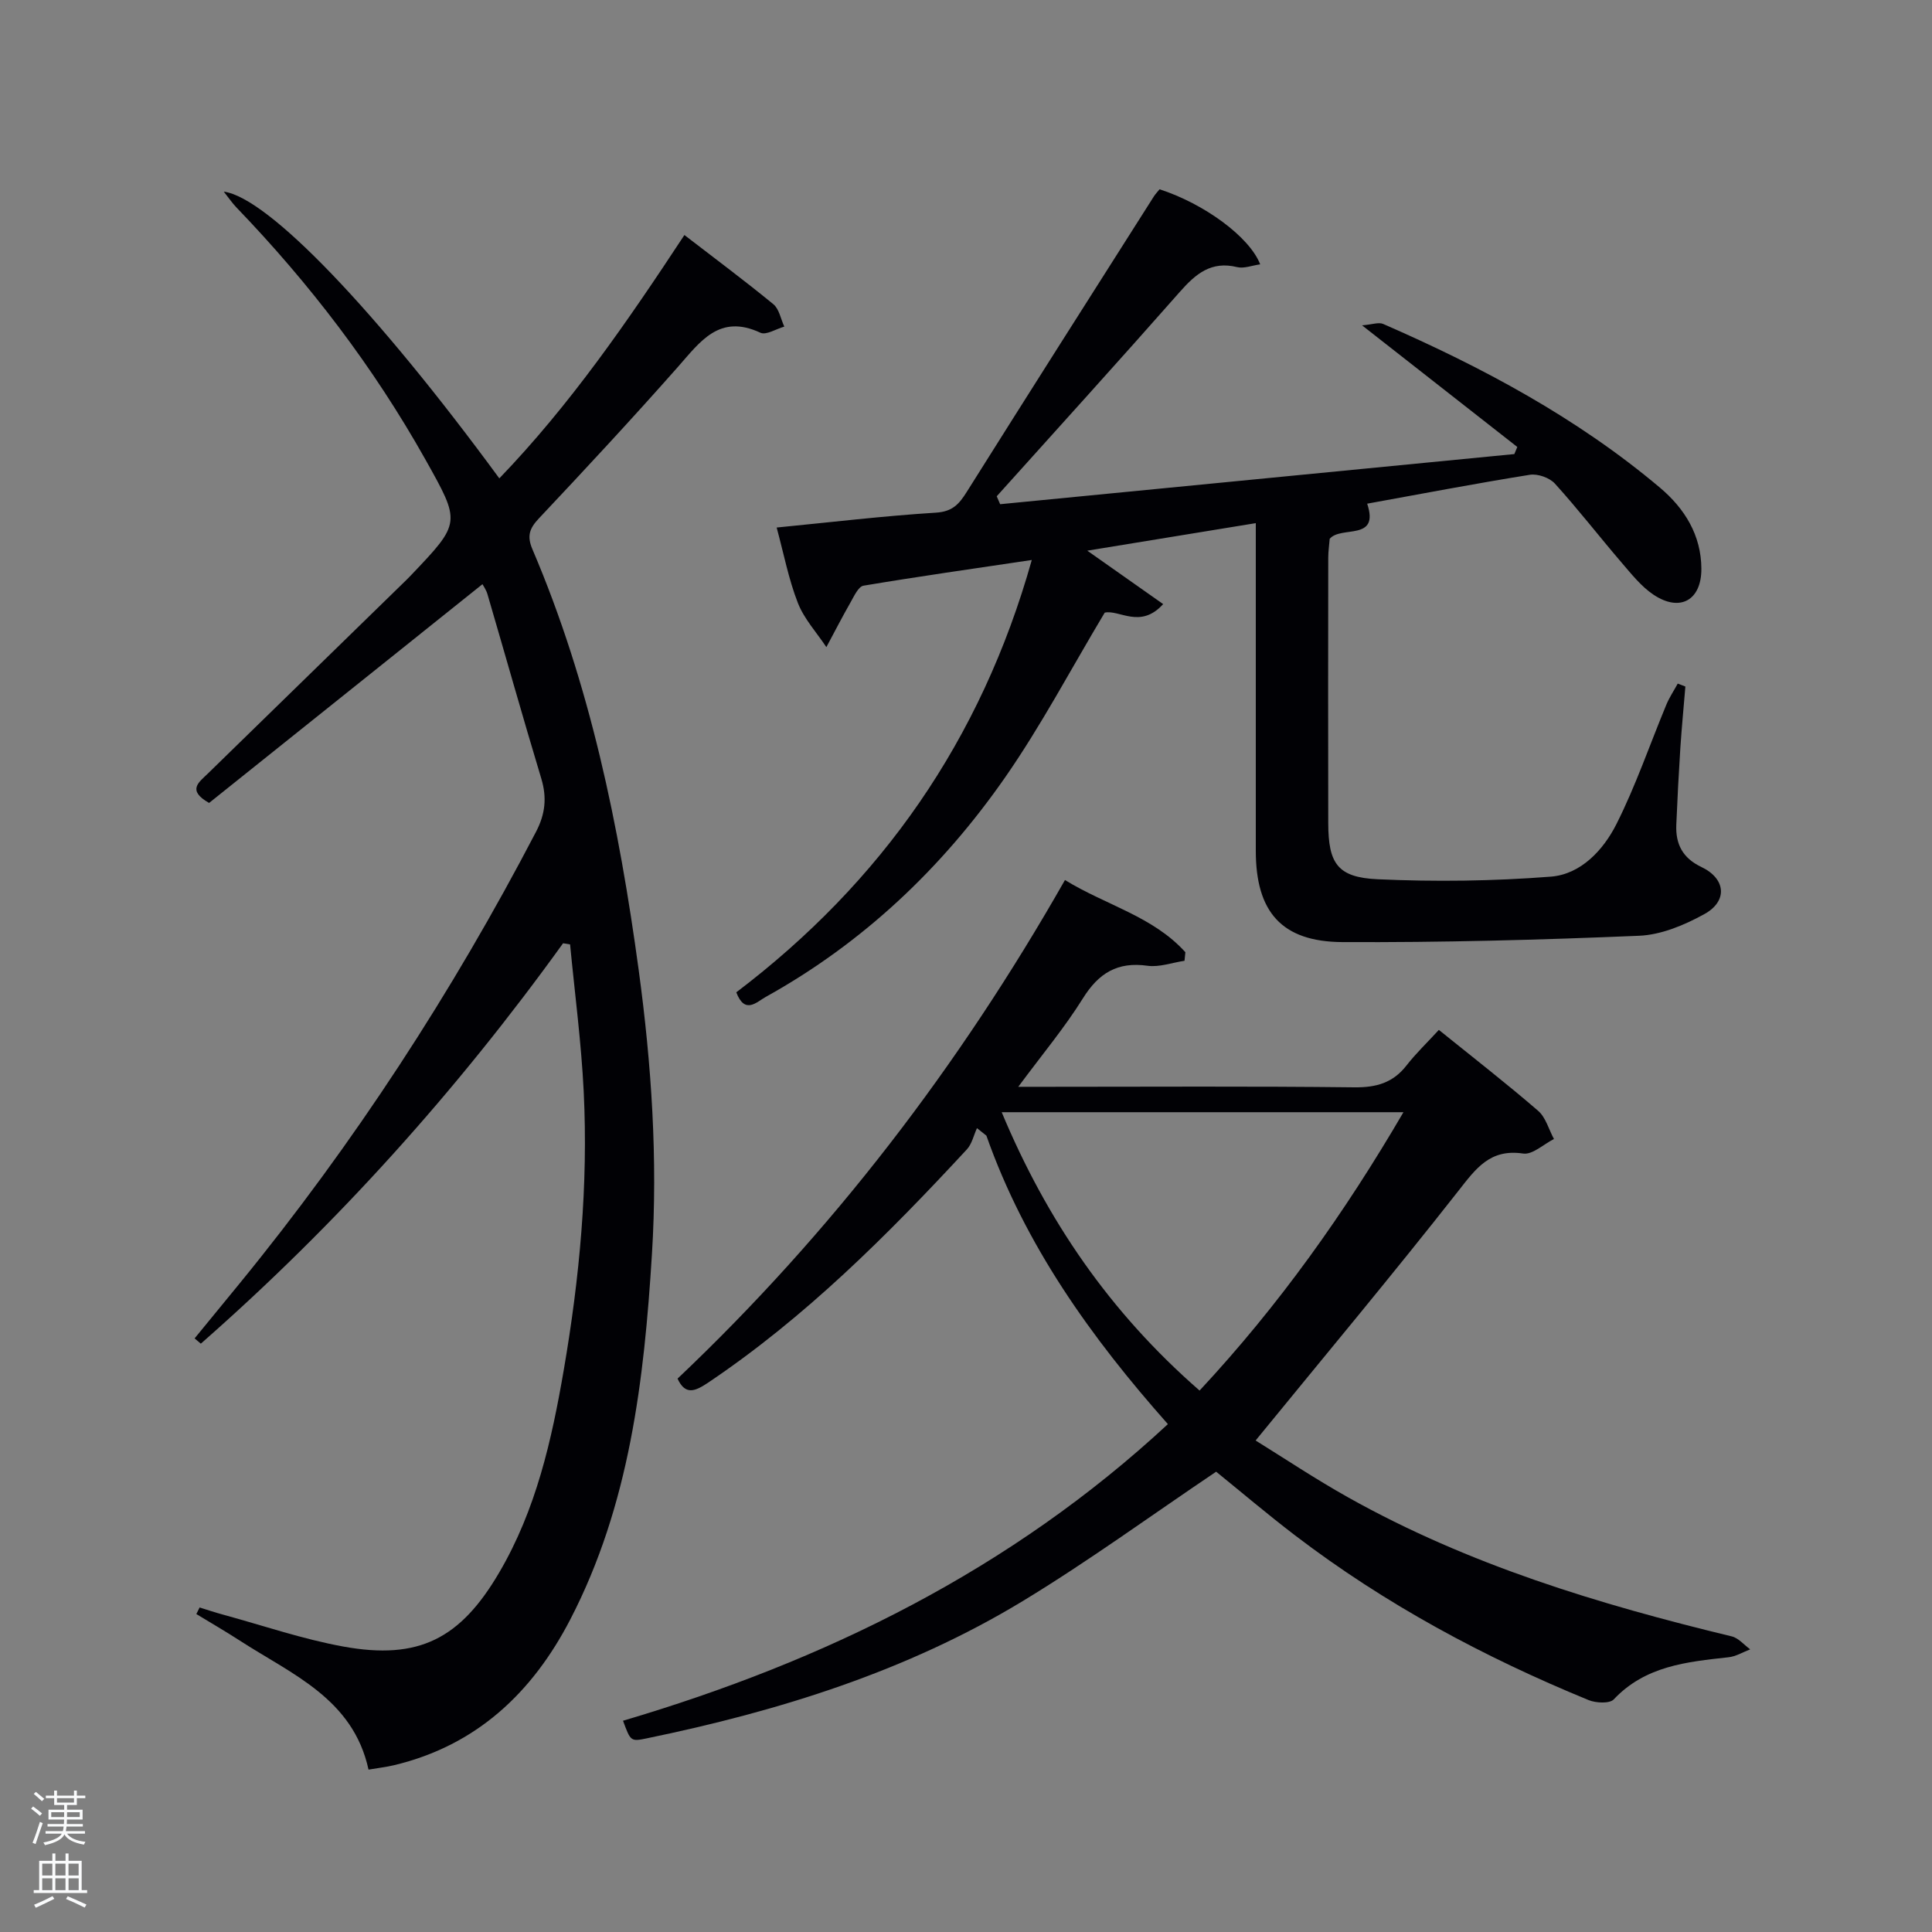 <svg enable-background="new 0 0 400 400" viewBox="0 0 400 400" xmlns="http://www.w3.org/2000/svg"><rect x="0" y="0" width="400" height="400" fill="#808080" stroke="none"/><path d="m6.44 374.46.42-.45c.65.47 1.27.95 1.85 1.44l-.45.49c-.65-.56-1.25-1.06-1.82-1.48m.93 7.33-.63-.26c.55-1.36 1.05-2.8 1.52-4.33.19.1.38.19.59.27-.46 1.29-.95 2.73-1.48 4.32m-.38-10.38.44-.42c.43.34 1.01.82 1.74 1.44l-.49.49c-.53-.51-1.09-1.01-1.69-1.51m2.5.35h1.72v-1.04h.59v1.04h3.52v-1.04h.59v1.04h1.75v.53h-1.75v1.42h-2.03v.97h3.22v2.03h-3.24c0 .35-.01.66-.03.93h3.32v.53h-3.37c-.03.27-.08.58-.15.94h3.96v.53h-3.71c.67.92 1.93 1.48 3.79 1.68-.13.24-.23.44-.29.59-2.13-.38-3.48-1.08-4.04-2.12-.43.97-1.77 1.72-4.03 2.23-.09-.19-.2-.37-.33-.55 2.1-.42 3.37-1.03 3.81-1.83h-3.36v-.53h3.58c.08-.29.13-.61.16-.94h-3.33v-.53h3.39c.02-.27.04-.58.04-.93h-3.23v-2.03h3.25v-.97h-2.07v-1.42h-1.73zm1.12 3.44v1h2.65c.01-.3.02-.44.02-.4v-.25-.35zm1.19-2h3.52v-.91h-3.52zm4.71 2h-2.63v.59c0 .15-.01.28-.01.4h2.64z" fill="#fafbfc"/><path d="m13.56 383.74h.63v1.52h2.72v6.07h1.13v.6h-11.06v-.6h1.13v-6.07h2.73v-1.52h.63v1.52h2.1v-1.52zm-2.69 8.83.38.56c-1.24.63-2.53 1.25-3.85 1.85-.1-.21-.21-.42-.34-.63 1.36-.55 2.63-1.15 3.81-1.78m-2.13-4.27h2.1v-2.45h-2.1zm0 3.04h2.1v-2.46h-2.1zm2.72-3.04h2.1v-2.45h-2.1zm0 3.04h2.1v-2.46h-2.1zm6.07 3.6c-1.41-.71-2.7-1.3-3.86-1.78l.35-.56c1.45.62 2.75 1.19 3.88 1.72zm-1.25-9.09h-2.1v2.45h2.1zm-2.09 5.49h2.1v-2.46h-2.1z" fill="#fafbfc"/><g fill="#010105"><path d="m116.58 195.29c-21.94 30.47-46.85 58.19-75 82.9-.43-.36-.86-.73-1.29-1.09 3.07-3.74 6.14-7.48 9.2-11.23 23.77-29.08 44.14-60.38 61.5-93.68 1.9-3.65 2.27-7.05 1.08-10.99-3.83-12.69-7.42-25.46-11.15-38.19-.26-.9-.85-1.71-1.03-2.06-19 15.21-37.93 30.35-56.6 45.29-4.63-2.62-2.11-4.27-.32-6.02 13.59-13.25 27.18-26.51 40.77-39.76.48-.47.95-.93 1.41-1.42 10.34-10.86 10.26-10.81 2.91-23.93-10.74-19.13-23.93-36.39-39.12-52.17-.86-.9-1.57-1.95-2.61-3.26 9.16 1.17 31.7 24.79 57.05 59.36 14.63-15.19 26.45-32.35 38.32-50.38 6.21 4.79 12.43 9.41 18.41 14.32 1.21.99 1.54 3.07 2.27 4.64-1.67.47-3.75 1.82-4.94 1.27-8.54-3.99-12.48 1.87-17.15 7.15-9.37 10.6-19 20.97-28.7 31.27-1.97 2.09-2.54 3.65-1.35 6.43 11.91 27.88 17.94 57.25 22 87.14 2.65 19.51 3.96 39.09 2.74 58.72-1.61 26.1-4.63 52.02-16.93 75.73-7.84 15.12-19.4 26.07-36.49 30.14-1.58.38-3.22.56-5.26.91-3.2-14.7-15.89-19.73-26.65-26.71-2.95-1.91-6-3.67-9-5.5.23-.45.45-.91.68-1.36 1.61.5 3.21 1.04 4.84 1.48 8.29 2.26 16.49 5.08 24.91 6.61 15.66 2.85 24.26-1.64 32.29-15.35 7.62-13 10.86-27.39 13.36-41.96 3.27-19.04 5.07-38.26 4.12-57.6-.5-10.17-1.85-20.31-2.82-30.46-.48-.07-.96-.15-1.45-.24z"/><path d="m260 108.31c-12 1.96-23.48 3.84-34.89 5.7 5.3 3.73 10.32 7.26 15.71 11.06-4.72 5.24-9.09 1.09-12.1 1.77-7.03 11.74-13.15 23.37-20.6 34.08-13.07 18.79-29.44 34.3-49.6 45.49-1.89 1.05-4.3 3.7-6.08-.96 30.01-22.77 50.67-52.14 61.18-89.51-12.29 1.83-23.59 3.43-34.84 5.32-1.07.18-1.95 2.17-2.69 3.46-1.74 3.04-3.34 6.17-5 9.26-2.01-3.03-4.61-5.84-5.9-9.15-1.91-4.89-2.91-10.14-4.39-15.61 11.24-1.1 22.09-2.4 32.98-3.08 3.45-.22 4.8-1.79 6.39-4.32 12.83-20.42 25.78-40.77 38.71-61.13.35-.55.82-1.03 1.2-1.5 9.23 2.99 18.61 9.83 20.83 15.54-1.69.23-3.37.92-4.79.57-5.37-1.32-8.58 1.42-11.85 5.13-12.52 14.21-25.25 28.23-37.91 42.32.24.55.47 1.09.71 1.64 35.49-3.46 70.98-6.92 106.46-10.38.2-.49.41-.98.61-1.47-10.37-8.13-20.74-16.25-32.14-25.18 2.07-.16 3.42-.7 4.37-.29 20.49 8.94 40.11 19.41 57.31 33.9 5.12 4.32 8.54 9.83 8.57 16.78.03 6.53-4.42 9.03-9.89 5.39-2.55-1.7-4.57-4.27-6.61-6.64-4.65-5.42-9.03-11.09-13.83-16.38-1.11-1.22-3.56-2.08-5.19-1.82-11.29 1.81-22.52 3.96-33.67 5.98 2.62 7.86-5.43 4.49-7.76 7.28-.1 1.29-.3 2.59-.3 3.88-.02 18.33-.04 36.66 0 54.99.02 8.33 1.9 11.23 10.22 11.61 11.93.54 23.96.39 35.87-.54 6.22-.49 10.87-5.51 13.58-10.89 4.01-7.96 6.91-16.49 10.34-24.74.63-1.51 1.56-2.89 2.35-4.34.53.2 1.05.4 1.58.61-.35 4.23-.76 8.45-1.04 12.68-.34 5.31-.62 10.62-.84 15.93-.17 4 1.3 6.9 5.19 8.75 5.07 2.41 5.51 7.06.61 9.76-4.11 2.27-8.93 4.29-13.52 4.48-20.45.86-40.93 1.41-61.39 1.31-12.64-.06-17.95-6.3-17.95-18.89-.01-20.66 0-41.33 0-61.99 0-1.8 0-3.6 0-5.86z"/><path d="m140.28 285.43c31.9-30.23 58.3-64.7 80.21-103.23 8.43 5.19 18.24 7.52 24.93 14.95-.06.59-.12 1.18-.18 1.77-2.56.38-5.2 1.37-7.66 1.03-6.23-.88-10.12 1.52-13.39 6.77-3.76 6.03-8.37 11.54-13.37 18.29h6.09c21.16 0 42.33-.14 63.49.11 4.55.05 8.01-.93 10.82-4.55 1.93-2.48 4.22-4.66 6.68-7.34 7.25 5.85 14.05 11.13 20.55 16.75 1.59 1.37 2.21 3.87 3.28 5.84-2.13 1.07-4.44 3.29-6.37 3.01-6.85-1.02-9.75 3.05-13.41 7.72-13.54 17.25-27.61 34.08-41.99 51.69 5.78 3.58 12.34 7.96 19.2 11.8 24.87 13.94 51.86 22.11 79.39 28.76 1.4.34 2.54 1.76 3.81 2.68-1.5.57-2.96 1.48-4.5 1.64-8.64.95-17.21 1.78-23.75 8.72-.86.91-3.7.76-5.22.14-21.63-8.88-42.11-19.85-60.74-34.08-5.79-4.42-11.34-9.14-16.36-13.2-13.58 9.14-26.49 18.57-40.1 26.82-24 14.54-50.47 22.75-77.8 28.39-3.32.69-3.34.59-4.9-3.65 41.88-12.38 80.29-31.23 112.81-61.41-15.91-17.94-29.59-37.05-37.58-59.73-.65-.52-1.3-1.03-1.95-1.55-.68 1.48-1.04 3.26-2.09 4.4-16.43 17.74-33.47 34.8-53.67 48.36-2.55 1.68-4.61 2.64-6.23-.9zm108.08 2.47c16.43-17.64 30.02-36.75 42.21-57.63-27.96 0-55.24 0-83.18 0 9.35 22.4 22.42 41.46 40.97 57.63z"/></g></svg>